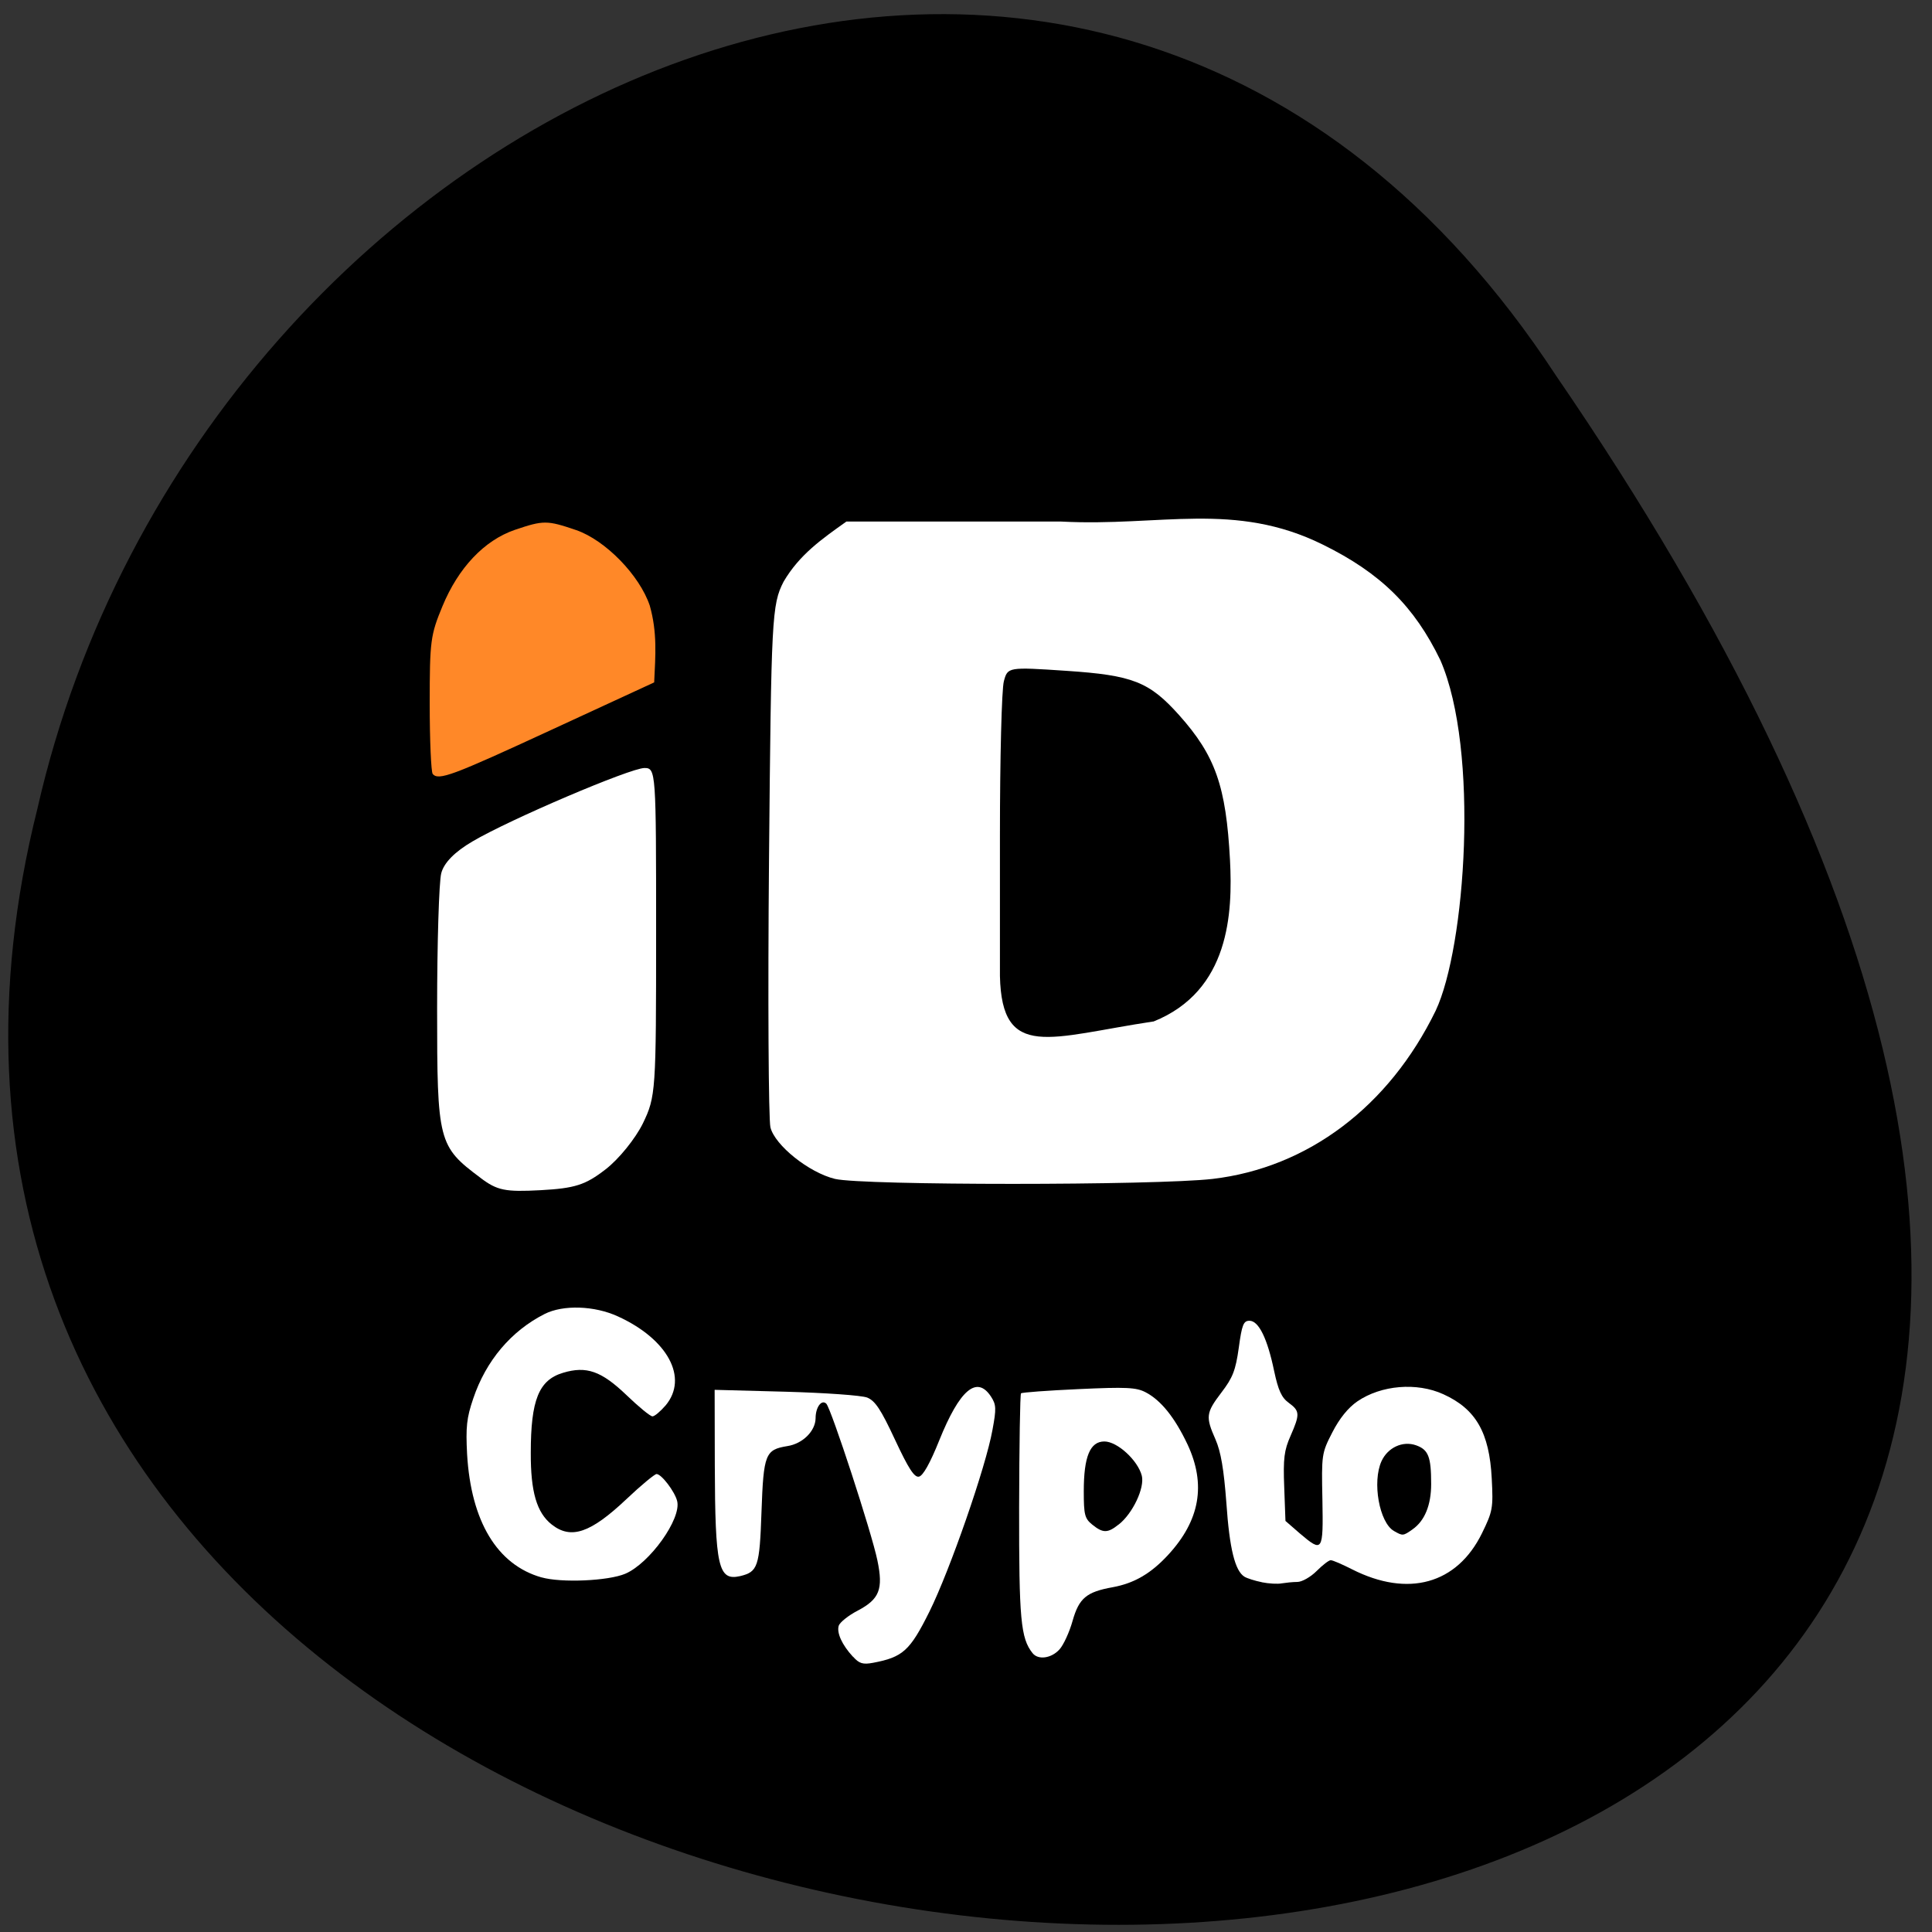 <svg xmlns="http://www.w3.org/2000/svg" viewBox="0 0 48 48"><rect x="0" y="0" width="48" height="48" fill="#333333" stroke="none"/><path d="m 38.648 9.316 c 35.26 51.42 -46.922 47.535 -37.719 10.777 c 4.047 -17.816 26.28 -28.22 37.719 -10.777"/><path d="m 10.75 19.227 c -0.039 -0.047 -0.074 -0.832 -0.074 -1.746 c 0 -1.559 0.02 -1.703 0.316 -2.418 c 0.395 -0.957 1.039 -1.637 1.797 -1.898 c 0.715 -0.242 0.801 -0.242 1.523 0.004 c 0.727 0.25 1.578 1.121 1.832 1.879 c 0.188 0.668 0.141 1.227 0.109 1.906 l -2.539 1.172 c -2.492 1.152 -2.816 1.273 -2.965 1.102" fill="#ff8828"/><g fill="#fff"><path d="m 11.934 29.26 c -1.047 -0.781 -1.074 -0.895 -1.074 -4.199 c 0 -1.629 0.047 -3.145 0.102 -3.363 c 0.066 -0.262 0.336 -0.535 0.777 -0.793 c 0.926 -0.547 3.922 -1.824 4.273 -1.824 c 0.285 0 0.289 0.082 0.289 4.074 c 0 3.965 -0.008 4.09 -0.328 4.754 c -0.184 0.375 -0.598 0.891 -0.93 1.145 c -0.5 0.387 -0.758 0.469 -1.613 0.516 c -0.879 0.047 -1.078 0.008 -1.496 -0.309"/><path d="m 20.746 29.29 c -0.645 -0.156 -1.492 -0.832 -1.605 -1.281 c -0.047 -0.203 -0.066 -3.199 -0.035 -6.664 c 0.055 -6.02 0.07 -6.324 0.363 -6.895 c 0.395 -0.672 0.945 -1.055 1.559 -1.492 h 5.34 c 2.461 0.129 4.305 -0.512 6.5 0.574 c 1.434 0.707 2.27 1.531 2.918 2.871 c 0.973 2.234 0.625 7.137 -0.117 8.707 c -1.16 2.383 -3.176 3.902 -5.543 4.18 c -1.438 0.164 -8.684 0.164 -9.379 0 m 7.91 -3.91 c 1.898 -0.762 1.969 -2.707 1.902 -4.01 c -0.098 -1.84 -0.363 -2.594 -1.266 -3.605 c -0.742 -0.828 -1.152 -0.988 -2.793 -1.098 c -1.457 -0.098 -1.465 -0.094 -1.559 0.258 c -0.055 0.195 -0.098 1.926 -0.098 3.84 v 3.484 c 0.047 2.113 1.238 1.516 3.813 1.129"/><path d="m 13.453 39.19 c -1.102 -0.313 -1.75 -1.391 -1.848 -3.059 c -0.035 -0.676 -0.012 -0.902 0.152 -1.383 c 0.316 -0.941 0.941 -1.68 1.773 -2.102 c 0.461 -0.234 1.242 -0.207 1.82 0.059 c 1.242 0.566 1.758 1.527 1.188 2.211 c -0.129 0.148 -0.273 0.273 -0.328 0.273 c -0.055 0 -0.344 -0.238 -0.648 -0.531 c -0.621 -0.594 -0.992 -0.727 -1.574 -0.551 c -0.602 0.18 -0.801 0.676 -0.801 1.988 c -0.004 0.969 0.148 1.488 0.52 1.781 c 0.48 0.379 0.965 0.211 1.855 -0.629 c 0.363 -0.344 0.703 -0.625 0.75 -0.625 c 0.121 0 0.453 0.434 0.512 0.672 c 0.109 0.441 -0.684 1.547 -1.289 1.805 c -0.426 0.18 -1.59 0.23 -2.082 0.09"/><path d="m 21.19 41.16 c -0.273 -0.297 -0.406 -0.594 -0.352 -0.77 c 0.027 -0.082 0.238 -0.254 0.473 -0.375 c 0.539 -0.285 0.637 -0.531 0.488 -1.246 c -0.141 -0.688 -1.148 -3.77 -1.27 -3.895 c -0.117 -0.113 -0.266 0.086 -0.266 0.363 c -0.004 0.316 -0.32 0.633 -0.703 0.691 c -0.547 0.09 -0.59 0.195 -0.641 1.633 c -0.047 1.371 -0.09 1.492 -0.535 1.598 c -0.539 0.121 -0.617 -0.234 -0.625 -2.758 l -0.004 -1.871 l 1.77 0.047 c 0.969 0.027 1.875 0.09 2.02 0.145 c 0.199 0.082 0.34 0.293 0.691 1.047 c 0.336 0.719 0.48 0.941 0.594 0.918 c 0.102 -0.02 0.277 -0.332 0.504 -0.898 c 0.508 -1.262 0.934 -1.625 1.285 -1.094 c 0.133 0.203 0.137 0.301 0.039 0.828 c -0.164 0.922 -1.059 3.492 -1.566 4.516 c -0.484 0.973 -0.66 1.133 -1.402 1.273 c -0.25 0.047 -0.344 0.02 -0.496 -0.152"/><path d="m 25.652 41.07 c -0.293 -0.371 -0.336 -0.832 -0.332 -3.621 c 0.004 -1.539 0.023 -2.813 0.047 -2.832 c 0.02 -0.023 0.664 -0.07 1.43 -0.105 c 1.184 -0.055 1.43 -0.043 1.664 0.078 c 0.383 0.199 0.727 0.629 1.043 1.297 c 0.465 0.996 0.309 1.887 -0.484 2.746 c -0.426 0.461 -0.84 0.703 -1.375 0.801 c -0.652 0.117 -0.836 0.27 -0.996 0.832 c -0.078 0.281 -0.227 0.605 -0.328 0.715 c -0.203 0.223 -0.531 0.266 -0.668 0.09 m 2.141 -3.195 c 0.348 -0.273 0.648 -0.91 0.574 -1.211 c -0.098 -0.383 -0.609 -0.852 -0.93 -0.852 c -0.355 0 -0.512 0.371 -0.512 1.238 c 0 0.582 0.023 0.676 0.211 0.828 c 0.266 0.215 0.383 0.215 0.656 -0.004"/><path d="m 31.352 39.31 c -0.176 -0.035 -0.371 -0.098 -0.434 -0.137 c -0.234 -0.145 -0.371 -0.691 -0.449 -1.832 c -0.063 -0.84 -0.137 -1.273 -0.27 -1.578 c -0.25 -0.566 -0.238 -0.66 0.148 -1.168 c 0.281 -0.367 0.352 -0.551 0.43 -1.109 c 0.078 -0.574 0.117 -0.672 0.266 -0.672 c 0.23 0 0.445 0.441 0.613 1.25 c 0.102 0.477 0.184 0.66 0.363 0.789 c 0.277 0.203 0.281 0.281 0.043 0.824 c -0.156 0.352 -0.184 0.559 -0.156 1.266 l 0.031 0.844 l 0.355 0.309 c 0.57 0.484 0.586 0.461 0.563 -0.836 c -0.023 -1.117 -0.02 -1.156 0.246 -1.672 c 0.176 -0.344 0.391 -0.613 0.625 -0.773 c 0.59 -0.402 1.473 -0.477 2.133 -0.176 c 0.809 0.367 1.145 0.953 1.203 2.094 c 0.039 0.738 0.023 0.816 -0.242 1.359 c -0.621 1.266 -1.836 1.602 -3.227 0.898 c -0.246 -0.125 -0.48 -0.227 -0.531 -0.227 c -0.047 0 -0.203 0.121 -0.352 0.27 c -0.148 0.148 -0.363 0.27 -0.477 0.27 c -0.117 0 -0.289 0.02 -0.387 0.035 c -0.098 0.02 -0.324 0.008 -0.496 -0.027 m 3.742 -1.313 c 0.305 -0.211 0.465 -0.605 0.465 -1.129 c 0 -0.68 -0.07 -0.852 -0.375 -0.961 c -0.332 -0.117 -0.703 0.055 -0.859 0.395 c -0.234 0.516 -0.055 1.523 0.309 1.734 c 0.219 0.125 0.227 0.125 0.461 -0.039"/></g></svg>